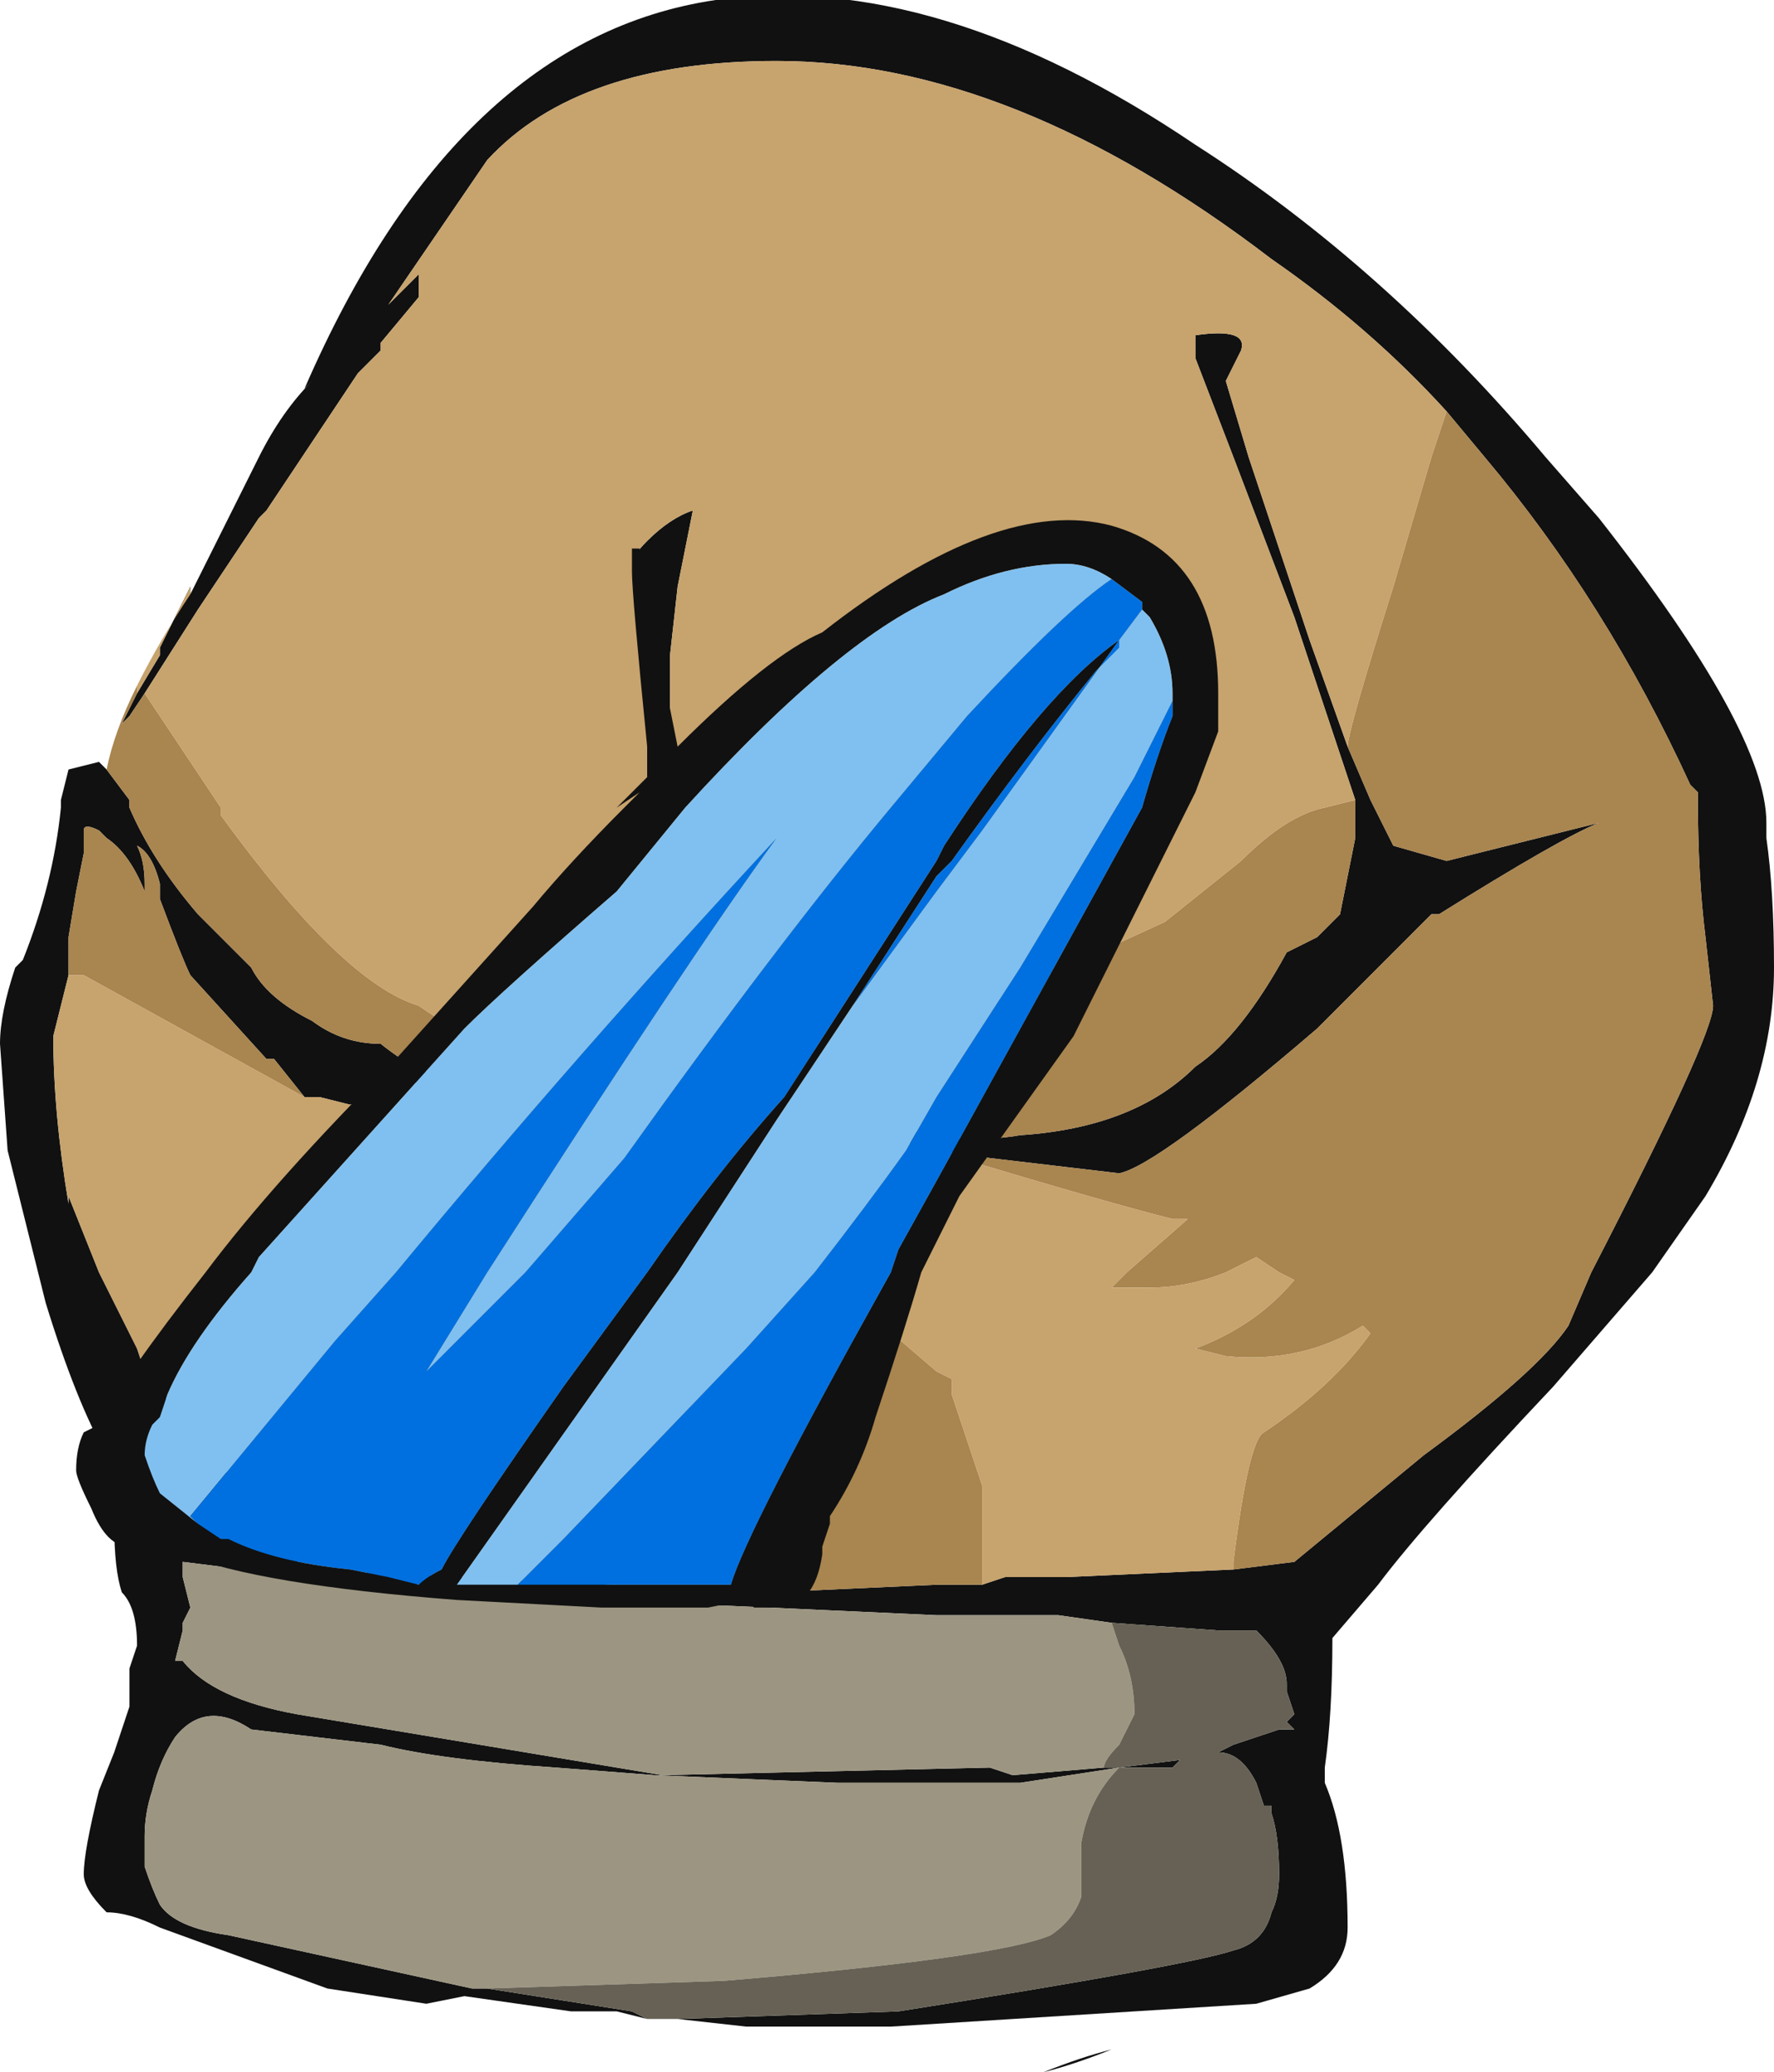<?xml version="1.0" encoding="UTF-8" standalone="no"?>
<svg xmlns:ffdec="https://www.free-decompiler.com/flash" xmlns:xlink="http://www.w3.org/1999/xlink" ffdec:objectType="shape" height="13.6px" width="11.65px" xmlns="http://www.w3.org/2000/svg">
  <g transform="matrix(1.0, 0.0, 0.0, 1.0, -0.9, -1.05)">
    <path d="M2.15 4.95 L2.6 4.05 Q2.75 3.75 2.95 3.55 L2.9 3.6 Q3.9 1.3 5.6 1.05 7.05 0.85 8.75 2.0 10.0 2.8 11.05 4.05 L11.4 4.45 Q12.5 5.85 12.5 6.45 L12.5 6.55 Q12.55 6.9 12.55 7.4 12.55 8.15 12.1 8.9 L11.75 9.4 11.1 10.15 Q10.25 11.05 9.95 11.45 L9.65 11.8 Q9.65 12.3 9.6 12.65 L9.6 12.75 Q9.75 13.1 9.75 13.7 9.75 13.95 9.5 14.1 L9.15 14.2 6.75 14.35 5.8 14.35 5.35 14.3 6.8 14.25 Q8.7 13.95 9.0 13.85 9.2 13.8 9.25 13.6 9.3 13.5 9.3 13.35 9.3 13.1 9.25 12.95 L9.25 12.9 9.2 12.9 9.15 12.75 Q9.05 12.55 8.9 12.55 L9.0 12.5 9.3 12.4 9.4 12.4 9.35 12.35 9.4 12.3 9.35 12.15 9.35 12.1 Q9.35 11.95 9.15 11.75 L8.9 11.75 8.2 11.7 7.85 11.65 7.05 11.65 5.95 11.6 4.8 11.55 2.5 11.35 2.1 11.3 2.1 11.4 2.15 11.6 2.1 11.7 2.1 11.75 2.05 11.95 2.1 11.95 Q2.3 12.2 2.85 12.3 L5.25 12.7 7.4 12.65 7.55 12.7 8.15 12.65 8.25 12.65 8.65 12.6 8.6 12.65 8.25 12.65 7.6 12.75 6.4 12.75 5.2 12.7 4.55 12.65 Q3.8 12.6 3.4 12.5 L2.55 12.4 Q2.25 12.2 2.05 12.45 1.95 12.6 1.9 12.8 1.85 12.95 1.85 13.1 L1.85 13.3 Q1.9 13.45 1.95 13.55 2.05 13.7 2.4 13.75 L4.0 14.1 4.1 14.1 5.05 14.25 5.15 14.3 4.95 14.25 4.65 14.25 3.95 14.15 3.7 14.2 3.05 14.1 1.95 13.7 Q1.75 13.6 1.6 13.6 1.45 13.45 1.45 13.35 1.45 13.2 1.55 12.8 L1.65 12.55 1.75 12.25 1.75 12.0 1.8 11.85 Q1.8 11.6 1.7 11.5 1.65 11.35 1.65 11.05 L1.6 10.6 Q1.4 10.25 1.2 9.6 L0.95 8.6 0.9 7.9 Q0.9 7.7 1.0 7.4 L1.05 7.35 Q1.25 6.85 1.3 6.35 L1.3 6.3 1.35 6.1 1.55 6.05 1.6 6.1 1.75 6.3 1.75 6.35 Q1.9 6.7 2.2 7.05 L2.55 7.4 Q2.65 7.6 2.95 7.75 3.15 7.9 3.4 7.9 3.65 8.1 3.8 8.1 L3.2 8.3 3.0 8.25 2.9 8.25 2.7 8.0 2.65 8.0 2.15 7.45 Q2.1 7.35 1.95 6.95 L1.95 6.85 Q1.9 6.65 1.8 6.6 1.85 6.7 1.85 6.85 L1.85 6.9 Q1.75 6.65 1.6 6.55 L1.55 6.5 Q1.45 6.45 1.45 6.5 L1.45 6.65 1.4 6.9 1.35 7.2 1.35 7.45 1.25 7.85 Q1.25 8.35 1.35 8.95 L1.35 8.9 1.55 9.4 1.8 9.9 1.85 10.05 2.9 11.35 5.95 11.5 7.05 11.45 7.35 11.45 7.5 11.4 7.9 11.4 9.0 11.35 9.4 11.3 10.25 10.6 Q11.0 10.05 11.2 9.75 L11.35 9.4 Q12.15 7.85 12.15 7.65 L12.1 7.2 Q12.05 6.8 12.05 6.3 L12.05 6.25 12.0 6.2 Q11.45 5.0 10.65 4.05 L10.4 3.75 Q9.9 3.2 9.25 2.75 7.55 1.45 6.0 1.45 4.7 1.45 4.1 2.1 L3.45 3.05 3.65 2.85 3.65 3.0 3.4 3.3 3.4 3.35 3.25 3.5 2.65 4.4 2.6 4.45 2.2 5.05 1.85 5.6 1.75 5.75 1.7 5.8 1.8 5.6 1.95 5.35 1.95 5.3 2.15 4.9 2.15 4.95 M9.8 6.3 L9.4 5.1 9.0 4.05 8.75 3.4 8.75 3.25 Q9.1 3.2 9.05 3.35 L8.95 3.55 9.1 4.05 9.5 5.25 9.75 5.95 9.9 6.3 10.05 6.6 10.4 6.7 11.4 6.45 Q11.15 6.55 10.35 7.05 L10.3 7.05 9.55 7.8 Q8.5 8.7 8.25 8.75 L7.4 8.65 7.05 8.6 6.85 8.55 6.45 8.4 7.05 8.5 Q7.3 8.55 7.6 8.5 8.35 8.45 8.75 8.05 9.05 7.85 9.35 7.3 L9.55 7.2 9.7 7.05 9.8 6.55 9.8 6.3 M5.65 8.1 L5.7 8.15 5.65 8.1 M5.35 4.9 L5.3 5.35 5.3 5.75 5.05 4.75 Q5.05 4.7 5.15 4.6 5.3 4.45 5.45 4.4 L5.35 4.9 M8.2 14.5 Q7.95 14.6 7.75 14.65 8.0 14.55 8.2 14.5" fill="#111111" fill-rule="evenodd" stroke="none"/>
    <path d="M1.8 5.6 L1.7 5.8 1.75 5.75 1.85 5.6 2.35 6.35 2.35 6.4 Q3.15 7.5 3.65 7.65 4.0 7.9 4.5 8.05 L3.8 8.1 Q3.65 8.1 3.4 7.9 3.15 7.9 2.95 7.75 2.65 7.6 2.55 7.4 L2.2 7.05 Q1.9 6.7 1.75 6.35 L1.75 6.3 1.6 6.1 Q1.65 5.85 1.8 5.55 L1.8 5.6 M10.4 3.75 L10.65 4.05 Q11.45 5.0 12.0 6.2 L12.05 6.25 12.05 6.3 Q12.05 6.8 12.1 7.2 L12.15 7.65 Q12.15 7.85 11.35 9.4 L11.2 9.75 Q11.0 10.05 10.25 10.6 L9.4 11.3 9.0 11.35 9.0 11.3 Q9.1 10.5 9.2 10.45 9.65 10.15 9.9 9.8 L9.85 9.75 Q9.45 10.0 8.95 9.95 L8.75 9.9 Q9.15 9.75 9.4 9.45 L9.3 9.4 9.15 9.3 8.95 9.4 Q8.7 9.5 8.45 9.5 L8.2 9.5 8.3 9.4 8.7 9.05 8.6 9.05 Q8.2 8.95 7.2 8.65 L6.85 8.55 7.05 8.6 7.4 8.65 8.25 8.75 Q8.5 8.7 9.55 7.8 L10.3 7.05 10.35 7.05 Q11.15 6.55 11.4 6.45 L10.4 6.7 10.05 6.6 9.9 6.3 9.75 5.95 Q9.75 5.85 10.05 4.9 L10.3 4.05 10.4 3.75 M7.35 11.45 L7.05 11.45 5.95 11.5 2.9 11.35 6.7 9.75 7.05 10.05 7.15 10.1 7.15 10.2 7.35 10.8 7.35 11.45 M1.35 7.45 L1.35 7.2 1.4 6.9 1.45 6.65 1.45 6.5 Q1.45 6.45 1.55 6.5 L1.6 6.55 Q1.75 6.65 1.85 6.9 L1.85 6.85 Q1.85 6.7 1.8 6.6 1.9 6.65 1.95 6.85 L1.95 6.95 Q2.1 7.35 2.15 7.45 L2.65 8.0 2.7 8.0 2.9 8.25 1.45 7.45 1.35 7.45 M9.8 6.3 L9.8 6.55 9.7 7.05 9.55 7.2 9.35 7.3 Q9.05 7.85 8.75 8.05 8.35 8.45 7.6 8.5 7.3 8.55 7.05 8.5 L6.45 8.4 5.7 8.15 5.65 8.1 7.35 7.65 8.55 7.1 9.05 6.7 Q9.35 6.4 9.6 6.35 L9.8 6.3" fill="#a9854f" fill-rule="evenodd" stroke="none"/>
    <path d="M2.15 4.95 L2.15 4.9 1.95 5.3 1.95 5.35 1.8 5.6 1.8 5.55 Q1.95 5.25 2.15 4.95 M1.85 5.6 L2.2 5.05 2.6 4.45 2.65 4.4 3.25 3.5 3.4 3.35 3.4 3.3 3.65 3.0 3.65 2.85 3.45 3.05 4.1 2.1 Q4.7 1.45 6.0 1.45 7.55 1.45 9.25 2.75 9.9 3.2 10.4 3.75 L10.3 4.05 10.05 4.9 Q9.75 5.85 9.75 5.95 L9.5 5.25 9.1 4.05 8.95 3.55 9.05 3.35 Q9.1 3.2 8.75 3.25 L8.75 3.4 9.0 4.05 9.4 5.1 9.8 6.3 9.6 6.35 Q9.35 6.4 9.05 6.7 L8.55 7.1 7.35 7.65 5.65 8.1 5.7 8.15 6.45 8.4 6.85 8.55 7.2 8.65 Q8.2 8.95 8.6 9.05 L8.7 9.05 8.3 9.4 8.2 9.5 8.45 9.5 Q8.7 9.5 8.95 9.4 L9.15 9.3 9.3 9.4 9.4 9.45 Q9.15 9.75 8.75 9.9 L8.95 9.95 Q9.45 10.0 9.85 9.75 L9.9 9.8 Q9.65 10.15 9.2 10.45 9.1 10.5 9.0 11.3 L9.0 11.35 7.9 11.4 7.5 11.4 7.35 11.45 7.35 10.8 7.15 10.2 7.15 10.1 7.05 10.05 6.7 9.75 2.9 11.35 1.85 10.05 1.8 9.9 1.55 9.4 1.35 8.9 1.35 8.95 Q1.25 8.35 1.25 7.85 L1.35 7.45 1.45 7.45 2.9 8.25 3.0 8.25 3.2 8.3 3.8 8.1 4.5 8.05 Q4.0 7.9 3.65 7.65 3.15 7.5 2.35 6.4 L2.35 6.35 1.85 5.6 M5.35 4.9 L5.45 4.4 Q5.3 4.45 5.15 4.6 5.05 4.7 5.05 4.75 L5.3 5.75 5.3 5.35 5.35 4.9" fill="#c7a36d" fill-rule="evenodd" stroke="none"/>
    <path d="M4.0 14.1 L2.4 13.75 Q2.05 13.7 1.95 13.55 1.9 13.45 1.85 13.3 L1.85 13.1 Q1.85 12.95 1.9 12.8 1.95 12.6 2.05 12.45 2.25 12.2 2.55 12.4 L3.4 12.5 Q3.8 12.6 4.55 12.65 L5.2 12.7 6.4 12.75 7.6 12.75 8.25 12.65 Q8.05 12.85 8.0 13.15 L8.0 13.5 Q7.95 13.65 7.8 13.75 7.45 13.9 5.65 14.05 L4.1 14.1 4.0 14.1 M8.15 12.65 L7.55 12.7 7.4 12.65 5.25 12.7 2.85 12.3 Q2.3 12.2 2.1 11.95 L2.05 11.95 2.1 11.75 2.1 11.7 2.15 11.6 2.1 11.4 2.1 11.3 2.5 11.35 4.8 11.55 5.95 11.6 7.05 11.65 7.85 11.65 8.2 11.7 8.25 11.85 Q8.35 12.05 8.35 12.3 L8.25 12.5 Q8.15 12.6 8.15 12.65" fill="#9c9581" fill-rule="evenodd" stroke="none"/>
    <path d="M5.15 14.3 L5.05 14.25 4.1 14.1 4.0 14.1 4.1 14.1 5.65 14.05 Q7.45 13.9 7.8 13.75 7.95 13.65 8.0 13.5 L8.0 13.15 Q8.05 12.85 8.25 12.65 L8.6 12.65 8.65 12.6 8.25 12.65 8.15 12.65 Q8.15 12.6 8.25 12.5 L8.35 12.3 Q8.35 12.05 8.25 11.85 L8.2 11.7 8.9 11.75 9.15 11.75 Q9.35 11.95 9.35 12.1 L9.35 12.15 9.4 12.3 9.35 12.35 9.4 12.4 9.3 12.4 9.0 12.5 8.9 12.55 Q9.05 12.55 9.15 12.75 L9.2 12.9 9.25 12.9 9.25 12.95 Q9.3 13.1 9.3 13.35 9.3 13.5 9.25 13.6 9.2 13.8 9.0 13.85 8.7 13.95 6.8 14.25 L5.35 14.3 5.15 14.3" fill="#666154" fill-rule="evenodd" stroke="none"/>
    <path d="M8.4 5.05 L8.4 5.0 8.2 4.85 Q8.05 4.75 7.9 4.75 7.5 4.75 7.1 4.95 6.45 5.2 5.4 6.35 L4.95 6.9 Q4.2 7.55 3.95 7.8 L2.6 9.3 2.55 9.4 Q2.15 9.85 2.0 10.2 L1.95 10.35 1.9 10.4 Q1.85 10.5 1.85 10.6 1.9 10.75 1.95 10.85 L2.2 11.05 2.35 11.15 2.4 11.15 Q2.7 11.3 3.2 11.35 L3.45 11.4 3.65 11.45 Q3.7 11.4 3.8 11.35 3.9 11.15 4.6 10.15 L5.15 9.4 Q5.6 8.75 6.05 8.25 L7.05 6.7 7.1 6.6 Q7.75 5.6 8.25 5.25 L8.25 5.3 8.1 5.45 Q7.65 6.0 7.15 6.7 L7.05 6.8 6.5 7.65 6.0 8.4 5.35 9.4 3.9 11.45 4.3 11.45 5.7 11.45 Q5.8 11.1 6.75 9.4 L6.8 9.25 7.05 8.8 8.4 6.35 Q8.5 6.0 8.6 5.75 L8.6 5.65 8.6 5.6 Q8.6 5.35 8.45 5.1 L8.4 5.05 M8.2 4.5 Q8.9 4.7 8.9 5.6 L8.9 5.85 8.75 6.25 Q8.55 6.65 8.1 7.55 L7.95 7.85 7.2 8.9 6.95 9.4 Q6.85 9.75 6.65 10.35 6.55 10.7 6.35 11.0 L6.35 11.05 6.3 11.2 6.3 11.25 Q6.25 11.6 6.0 11.6 L5.85 11.6 5.85 11.55 5.8 11.55 5.55 11.6 4.85 11.6 3.9 11.55 Q2.6 11.45 2.1 11.25 2.0 11.2 1.9 11.15 L1.85 11.2 1.75 11.2 Q1.6 11.2 1.5 10.95 1.4 10.75 1.4 10.7 1.4 10.55 1.45 10.45 L1.55 10.4 Q1.7 10.1 2.25 9.4 2.7 8.8 3.5 8.0 L4.4 7.0 Q4.65 6.7 5.0 6.35 L5.1 6.25 4.95 6.35 5.15 6.15 5.15 5.95 Q5.05 4.95 5.05 4.8 L5.05 4.65 5.1 4.65 5.25 5.45 5.35 5.95 Q5.95 5.35 6.3 5.2 7.45 4.3 8.2 4.5" fill="#111111" fill-rule="evenodd" stroke="none"/>
    <path d="M8.25 5.25 L8.4 5.05 8.45 5.1 Q8.6 5.35 8.6 5.6 L8.6 5.65 8.35 6.15 7.6 7.4 7.05 8.25 6.85 8.6 Q6.6 8.95 6.25 9.4 L5.8 9.9 4.6 11.15 4.3 11.45 3.9 11.45 5.35 9.4 6.0 8.4 6.5 7.65 7.05 6.9 7.35 6.5 8.25 5.25 M8.2 4.85 Q7.9 5.05 7.25 5.75 L6.75 6.35 Q6.0 7.25 5.0 8.65 L4.35 9.4 3.7 10.05 4.1 9.4 Q5.45 7.3 6.0 6.55 4.7 7.95 3.5 9.4 L3.1 9.85 2.15 11.0 2.2 11.05 1.95 10.85 Q1.9 10.75 1.85 10.6 1.85 10.5 1.9 10.4 L1.95 10.35 2.0 10.2 Q2.15 9.85 2.55 9.4 L2.6 9.3 3.95 7.8 Q4.2 7.55 4.95 6.9 L5.4 6.35 Q6.45 5.2 7.1 4.95 7.5 4.75 7.9 4.75 8.05 4.75 8.2 4.85" fill="#80c0f0" fill-rule="evenodd" stroke="none"/>
    <path d="M8.4 5.05 L8.25 5.25 Q7.75 5.6 7.1 6.6 L7.05 6.7 6.05 8.25 Q5.6 8.75 5.15 9.4 L4.6 10.15 Q3.9 11.15 3.8 11.35 3.7 11.4 3.65 11.45 L3.45 11.4 3.2 11.35 Q2.7 11.3 2.4 11.15 L2.35 11.15 2.2 11.05 2.15 11.0 3.1 9.85 3.5 9.4 Q4.7 7.95 6.0 6.55 5.45 7.3 4.1 9.4 L3.7 10.05 4.35 9.4 5.0 8.65 Q6.0 7.25 6.75 6.35 L7.25 5.75 Q7.9 5.05 8.2 4.85 L8.4 5.0 8.4 5.05 M8.25 5.25 L7.35 6.5 7.05 6.9 6.5 7.65 7.05 6.8 7.15 6.7 Q7.65 6.0 8.1 5.45 L8.25 5.3 8.25 5.25 M4.3 11.45 L4.6 11.15 5.8 9.9 6.25 9.4 Q6.6 8.95 6.85 8.6 L7.05 8.25 7.6 7.4 8.35 6.15 8.6 5.65 8.6 5.75 Q8.5 6.0 8.4 6.35 L7.05 8.8 6.8 9.25 6.75 9.4 Q5.8 11.1 5.7 11.45 L4.3 11.45" fill="#0070e0" fill-rule="evenodd" stroke="none"/>
  </g>
</svg>
